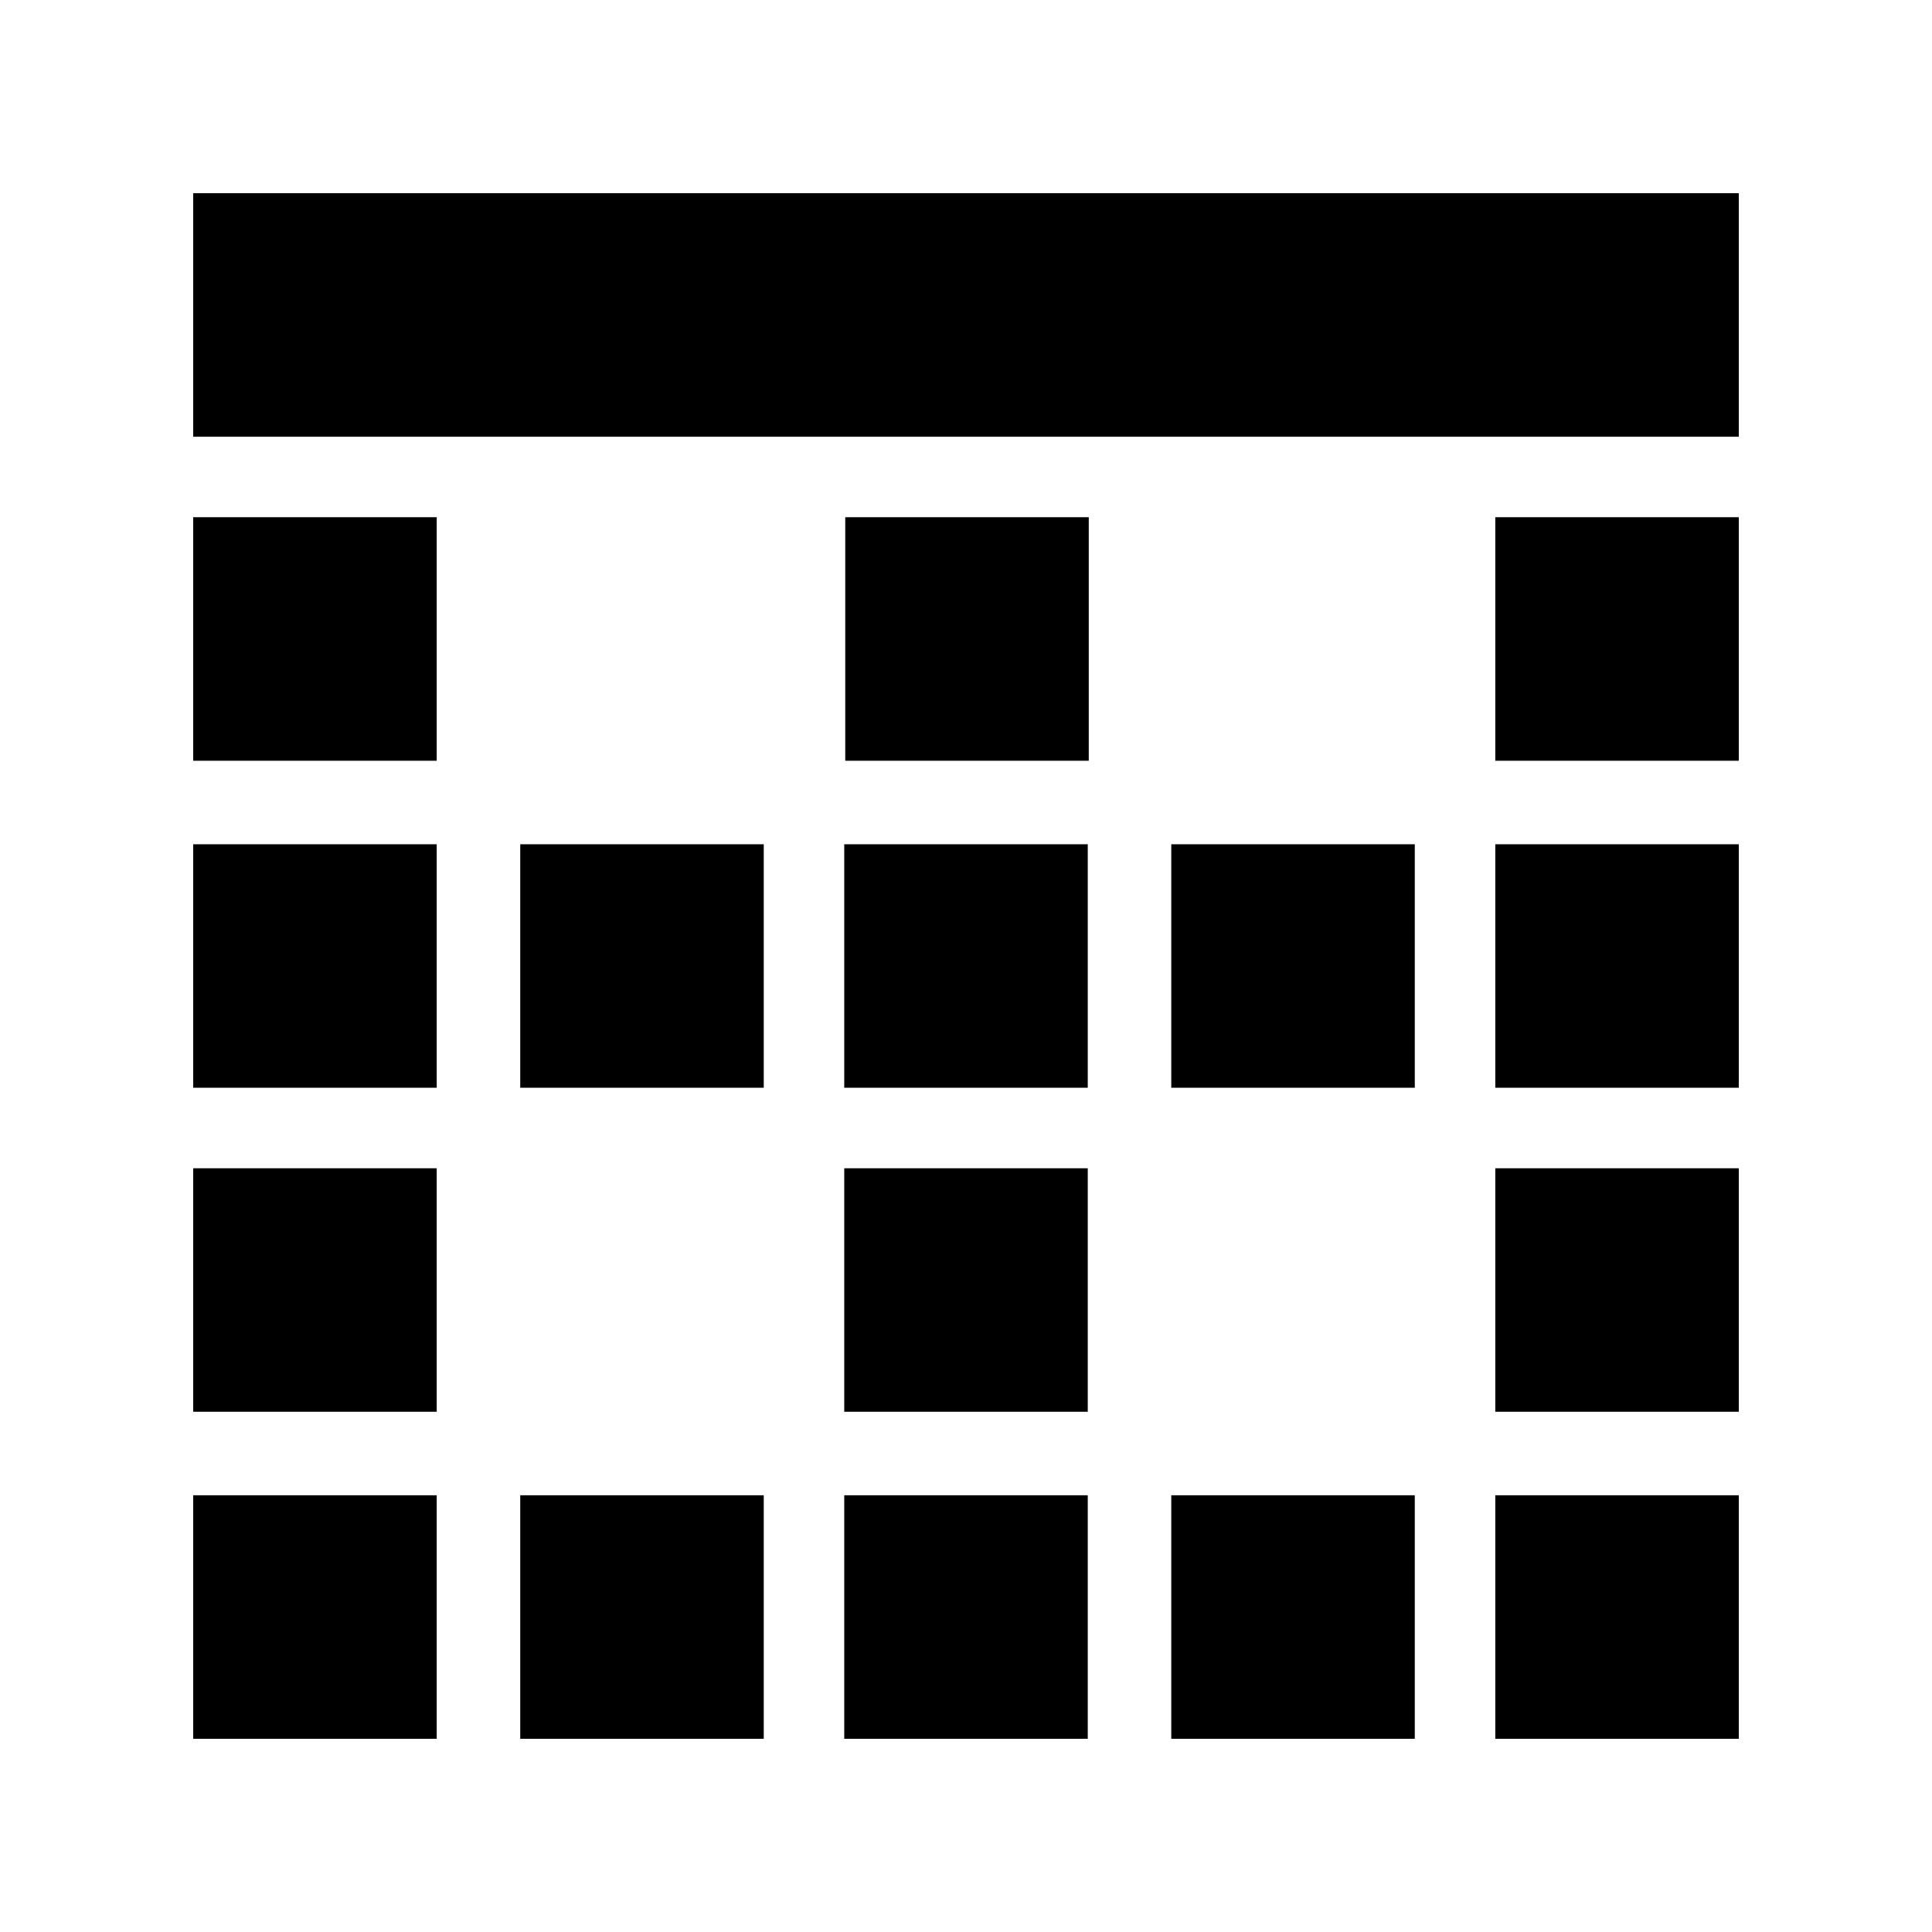 <svg xmlns="http://www.w3.org/2000/svg" height="24" viewBox="0 -960 960 960" width="24"><path d="M96-96v-121h121v121H96Zm0-162.5v-121h121v121H96Zm0-161v-121h121v121H96ZM96-582v-121h121v121H96Zm0-161v-121h768v121H96ZM258.5-96v-121h121v121h-121Zm0-323.5v-121h121v121h-121ZM419.5-96v-121h121v121h-121Zm0-162.5v-121h121v121h-121Zm0-161v-121h121v121h-121ZM420-582v-121h121v121H420ZM582-96v-121h121v121H582Zm0-323.5v-121h121v121H582ZM743-96v-121h121v121H743Zm0-162.5v-121h121v121H743Zm0-161v-121h121v121H743Zm0-162.5v-121h121v121H743Z"/></svg>